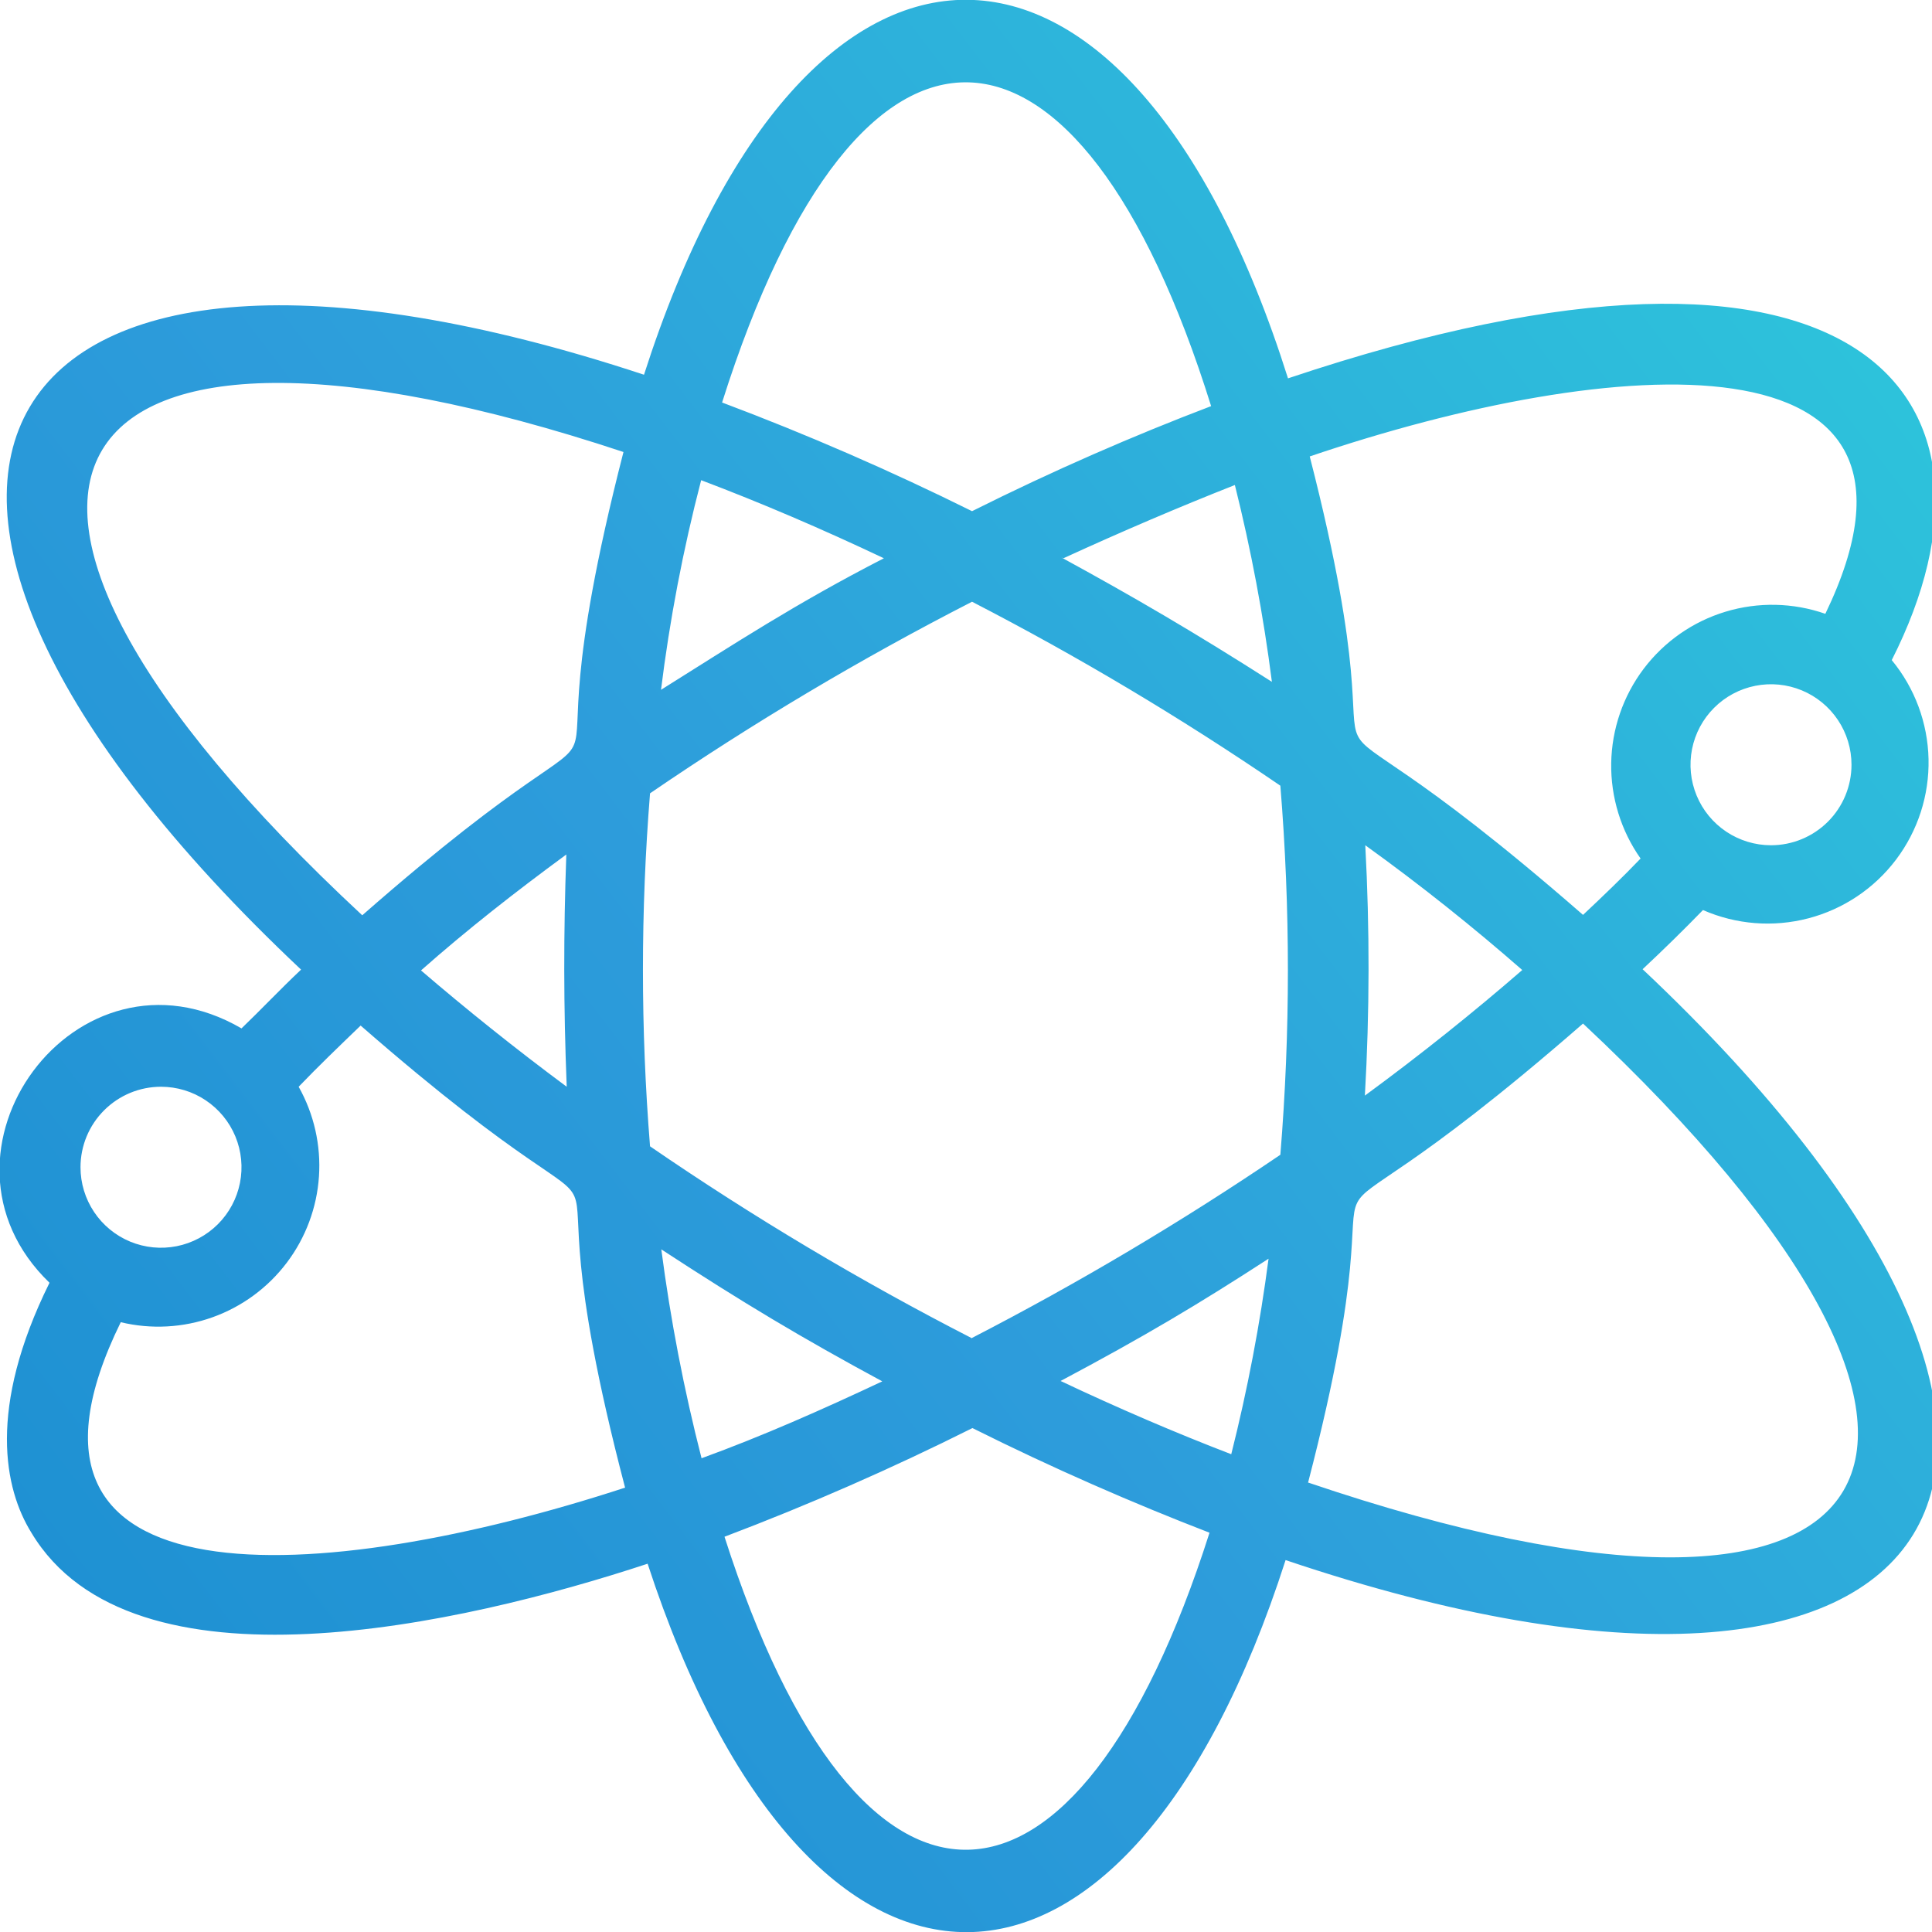 <svg width="96" height="96" viewBox="0 0 96 96" fill="none" xmlns="http://www.w3.org/2000/svg">
<g clip-path="url(#clip0_40_209)">
<path d="M81.62 48.16C82.66 47.187 83.66 46.207 84.62 45.22C86.268 45.942 88.111 46.087 89.852 45.632C91.593 45.178 93.13 44.149 94.214 42.714C95.298 41.278 95.867 39.518 95.828 37.72C95.789 35.921 95.145 34.188 94 32.8C100.6 19.76 92.58 9.22 64 18.8C56.12 -6.18 40 -6.32 32 18.62C-0.86 7.76 -10.84 23.88 14.96 48.18C13.92 49.16 12.96 50.18 12 51.1C3.8 46.34 -4.22 57.3 2.46 63.74C-0.64 70 0.22 74 1.56 76.16C6.54 84.48 22.96 80.74 32.18 77.7C40.18 102.18 55.98 102.1 63.88 77.52C97.46 88.84 107.56 72.58 81.62 48.16ZM88 42C87.209 42 86.436 41.765 85.778 41.326C85.12 40.886 84.607 40.262 84.305 39.531C84.002 38.8 83.923 37.995 84.077 37.22C84.231 36.444 84.612 35.731 85.172 35.172C85.731 34.612 86.444 34.231 87.22 34.077C87.996 33.922 88.8 34.002 89.531 34.304C90.262 34.607 90.886 35.12 91.326 35.778C91.766 36.435 92 37.209 92 38C92 39.061 91.579 40.078 90.829 40.828C90.078 41.578 89.061 42 88 42ZM90.7 30.5C89.1 29.941 87.364 29.904 85.742 30.395C84.12 30.885 82.696 31.879 81.674 33.231C80.653 34.584 80.088 36.226 80.06 37.92C80.033 39.615 80.544 41.275 81.52 42.66C80.62 43.6 79.66 44.52 78.66 45.46C61.34 30.36 70.66 44.42 65.08 22.68C80.12 17.58 97.6 16.2 90.7 30.5ZM48.3 66.5C42.769 63.664 37.425 60.477 32.3 56.96C31.83 51.123 31.83 45.257 32.3 39.42C37.427 35.913 42.771 32.733 48.3 29.9C53.589 32.63 58.705 35.683 63.62 39.04C64.12 45.143 64.12 51.277 63.62 57.38C58.7 60.716 53.584 63.755 48.3 66.48V66.5ZM63.04 62.5C62.611 65.787 61.99 69.046 61.18 72.26C58.42 71.2 55.58 69.98 52.7 68.62C56.84 66.42 59.56 64.8 63.04 62.54V62.5ZM43.88 68.62C40.82 70.06 37.88 71.36 34.86 72.46C33.984 69.043 33.316 65.577 32.86 62.08C36.9 64.72 39.84 66.48 43.88 68.66V68.62ZM28.16 54C25.6 52.1 23.18 50.16 20.92 48.22C23.18 46.22 25.58 44.34 28.14 42.46C28 46.36 28 50 28.16 54ZM32.84 34.32C33.276 30.793 33.944 27.299 34.84 23.86C37.8 24.98 40.84 26.28 43.92 27.74C39.52 30 36.48 32 32.84 34.28V34.32ZM52.84 27.74C55.747 26.407 58.587 25.193 61.36 24.1C62.165 27.321 62.78 30.587 63.2 33.88C59.32 31.4 56.26 29.62 52.74 27.7L52.84 27.74ZM67.84 42C70.62 44 73.24 46.1 75.64 48.2C73.22 50.3 70.6 52.4 67.82 54.44C68.057 50.297 68.063 46.144 67.84 42ZM60.18 20.18C56.34 21.64 52.34 23.38 48.3 25.4C44.254 23.392 40.108 21.589 35.88 20C42.72 -1.64 53.62 -0.84 60.18 20.18ZM30.98 22.46C25.18 45.04 34.56 30.96 18 45.48C-5.1 24 2.32 12.96 30.98 22.46ZM8 54C8.791 54 9.565 54.234 10.222 54.674C10.88 55.114 11.393 55.738 11.696 56.469C11.998 57.2 12.078 58.004 11.923 58.78C11.769 59.556 11.388 60.269 10.829 60.828C10.269 61.388 9.556 61.769 8.78 61.923C8.004 62.077 7.2 61.998 6.469 61.696C5.738 61.393 5.114 60.88 4.674 60.222C4.235 59.564 4 58.791 4 58C4 56.939 4.421 55.922 5.172 55.172C5.922 54.421 6.939 54 8 54ZM6 65.7C7.514 66.063 9.1 65.977 10.566 65.452C12.031 64.927 13.311 63.985 14.25 62.743C15.188 61.502 15.744 60.013 15.849 58.46C15.953 56.907 15.603 55.357 14.84 54C15.82 52.98 16.84 52 17.92 50.96C34.64 65.54 25.16 51.4 31.06 73.92C16 78.84 -1.02 80 6 65.7ZM36 76.36C40.196 74.771 44.308 72.969 48.32 70.96C52.32 72.96 56.32 74.7 60.1 76.16C53.5 96.86 42.74 97.4 36 76.36ZM65 73.66C70.66 51.88 61.28 66 78.66 50.86C101.46 72.2 94.92 83.82 64.98 73.66H65Z" fill="url(#paint0_linear_40_209)"/>
</g>
<defs>
<linearGradient id="paint0_linear_40_209" x1="20.432" y1="-118.186" x2="-95.827" y2="-29.306" gradientUnits="userSpaceOnUse">
<stop stop-color="#2DD1DB"/>
<stop offset="0.607" stop-color="#2D9CDB"/>
<stop offset="1" stop-color="#1A8ED0"/>
</linearGradient>
<clipPath id="clip0_40_209">
<rect width="96" height="96" fill="white"/>
</clipPath>
</defs>
</svg>
